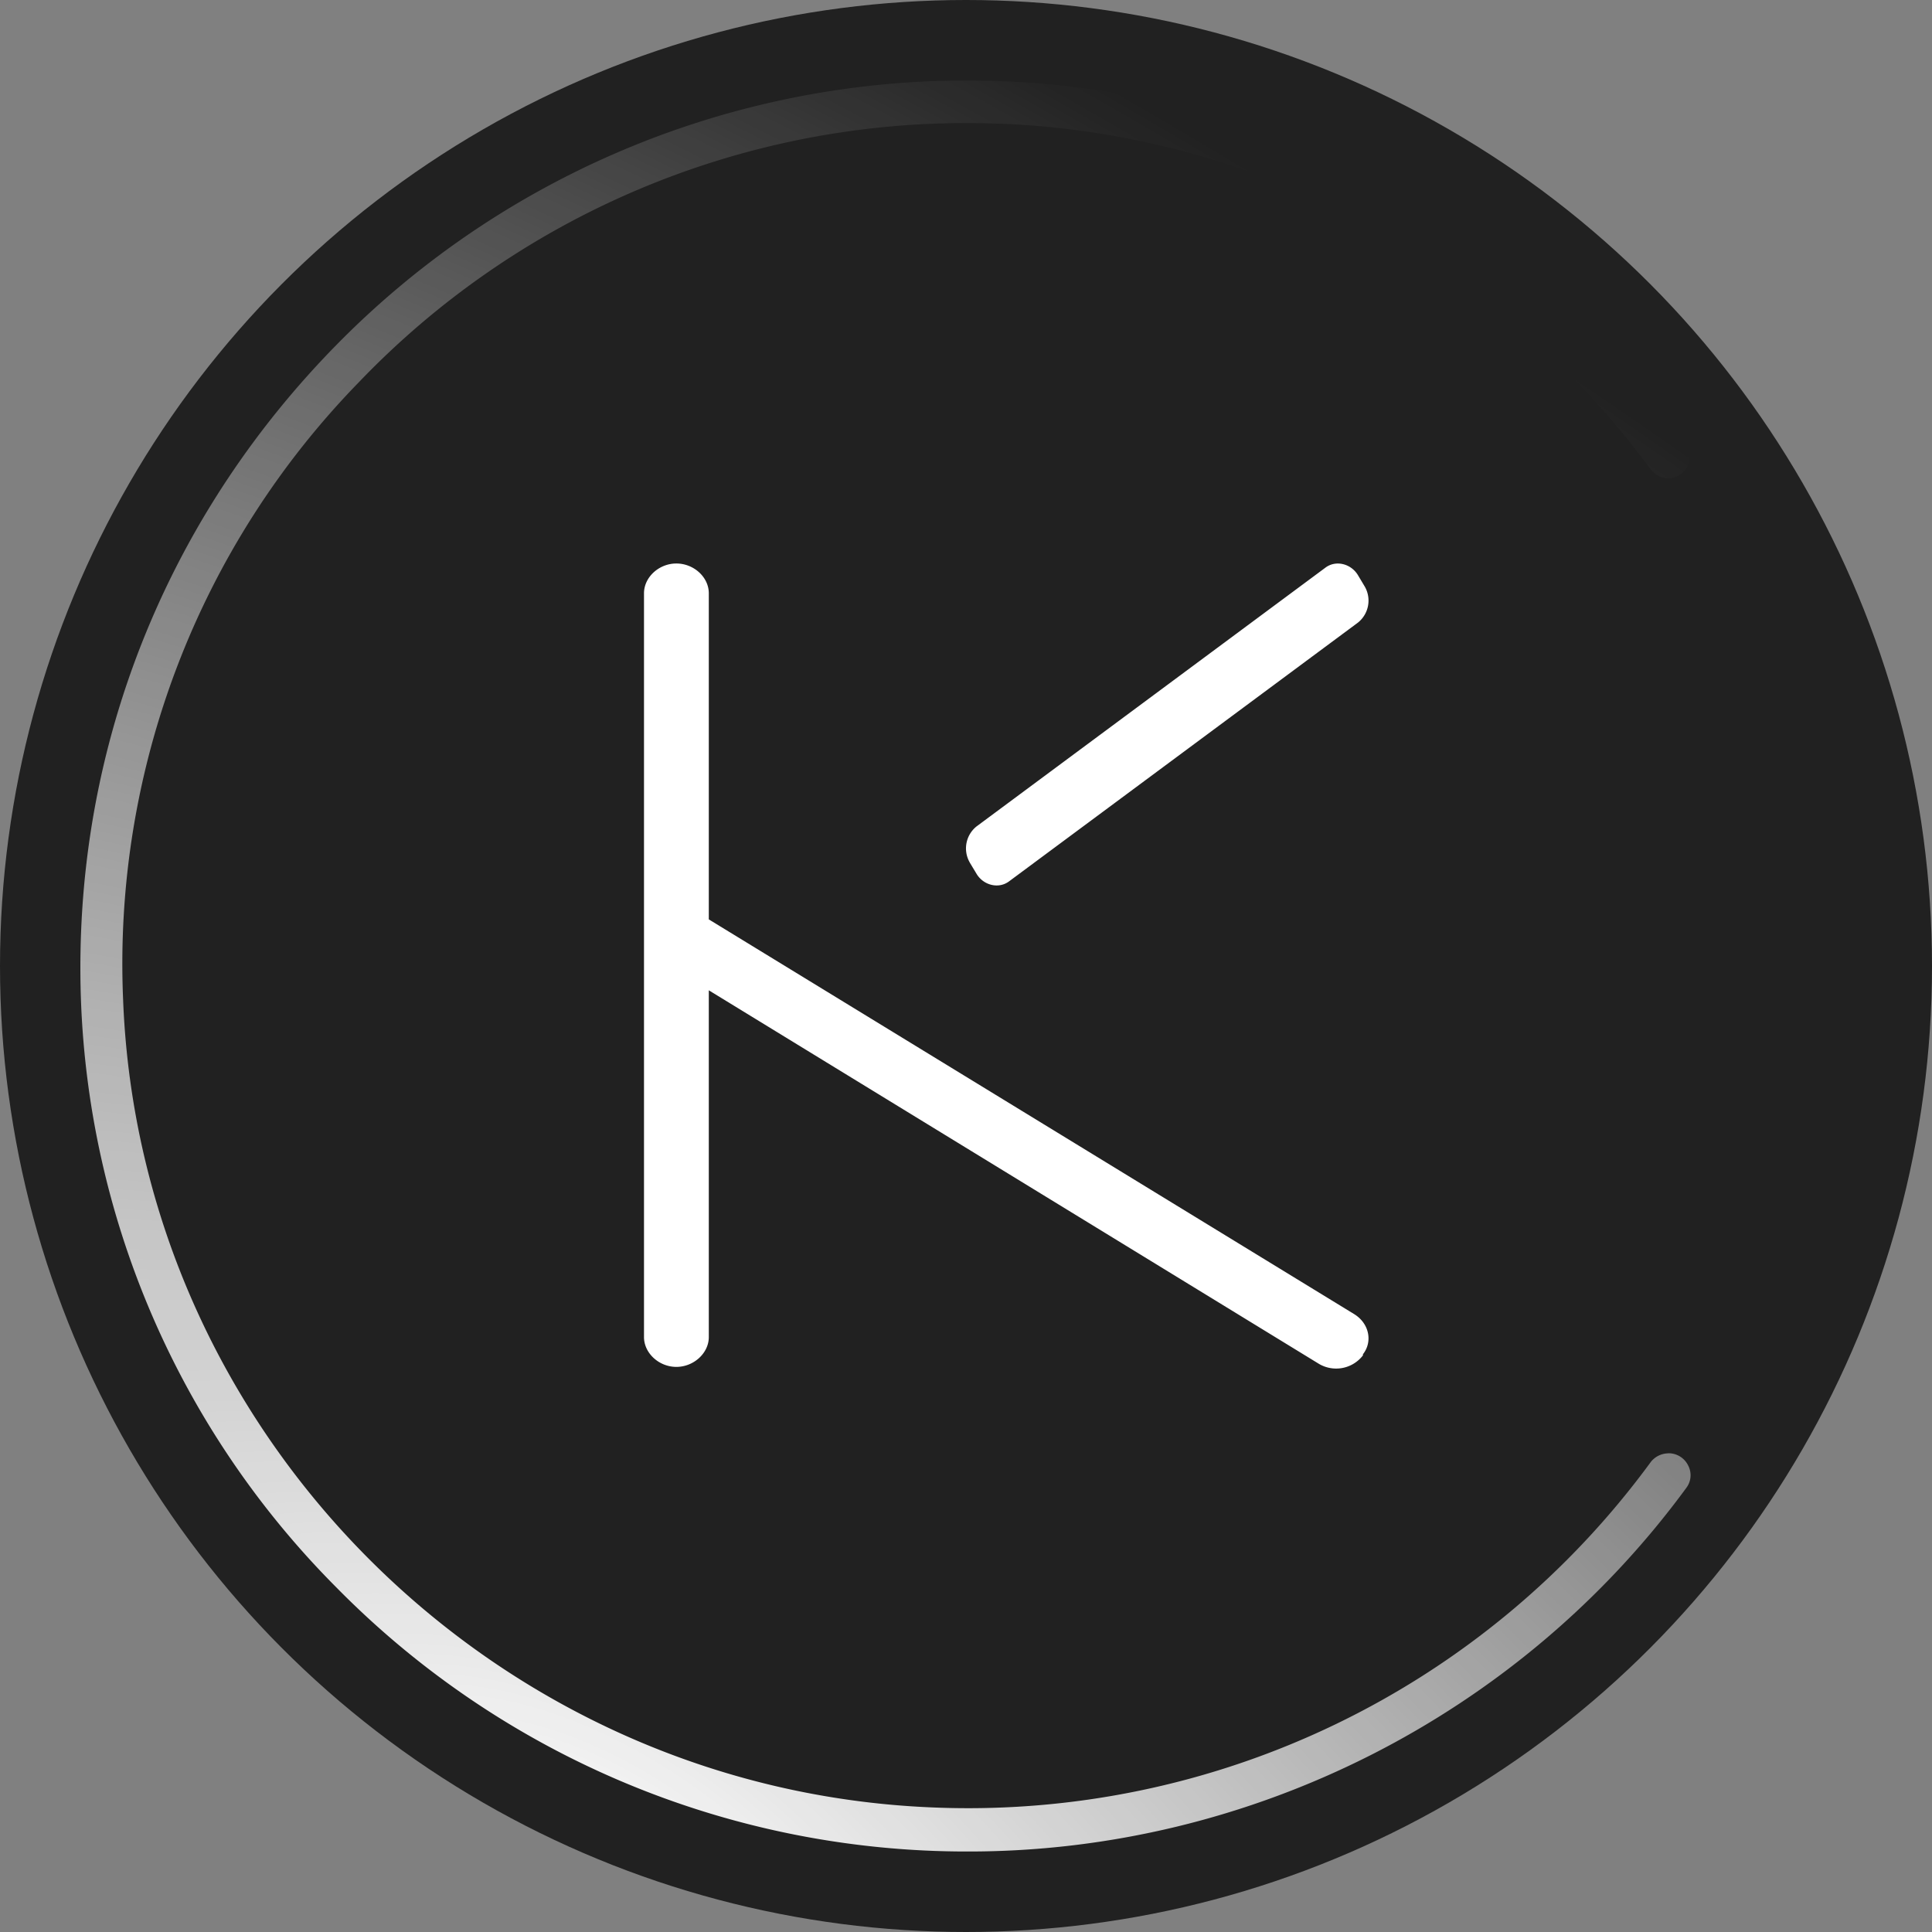 <svg xmlns="http://www.w3.org/2000/svg" width="24" height="24" fill="#000000"><rect width="100%" height="100%" fill="#808080" stroke="none"/><circle cx="12" cy="12" r="12" fill="#212121"/><path fill="#FFFFFF" d="m16.823 16.325-8.018-4.904V7.37c0-.2-.186-.37-.403-.37C8.186 7 8 7.17 8 7.37v9.24c0 .199.186.37.402.37s.403-.171.403-.37v-4.308l7.569 4.634a.42.42 0 0 0 .557-.099v-.014c.124-.157.077-.384-.108-.498M12.045 10.712l.086.143c.086.143.273.19.402.095l4.336-3.216a.35.35 0 0 0 .086-.445l-.086-.144c-.086-.143-.273-.19-.402-.095l-4.336 3.216a.35.35 0 0 0-.086.445"/><path fill="url(#a)" d="M20.722 18.054a.28.28 0 0 0-.215.107 10.51 10.51 0 0 1-8.913 4.292c-5.436-.215-9.86-4.625-10.065-10.043a10.35 10.35 0 0 1 2.928-7.661 10.44 10.44 0 0 1 7.567-3.22c3.338 0 6.502 1.61 8.483 4.303.054.065.13.108.215.108a.27.27 0 0 0 .237-.14.29.29 0 0 0-.021-.279 11.08 11.08 0 0 0-9.226-4.517 10.97 10.97 0 0 0-7.535 3.283C2.175 6.326 1.044 8.997 1 11.841a10.9 10.9 0 0 0 3.176 7.876A10.98 10.98 0 0 0 12.035 23c3.499 0 6.836-1.684 8.913-4.517a.26.26 0 0 0 .022-.28.27.27 0 0 0-.248-.15"/><defs><radialGradient id="a" cx="0" cy="0" r="1" gradientTransform="rotate(-54.471 27.053 4.575)scale(22.746 48.024)" gradientUnits="userSpaceOnUse"><stop stop-color="#FFFFFF"/><stop offset="1" stop-color="#FFFFFF" stop-opacity="0"/></radialGradient></defs></svg>